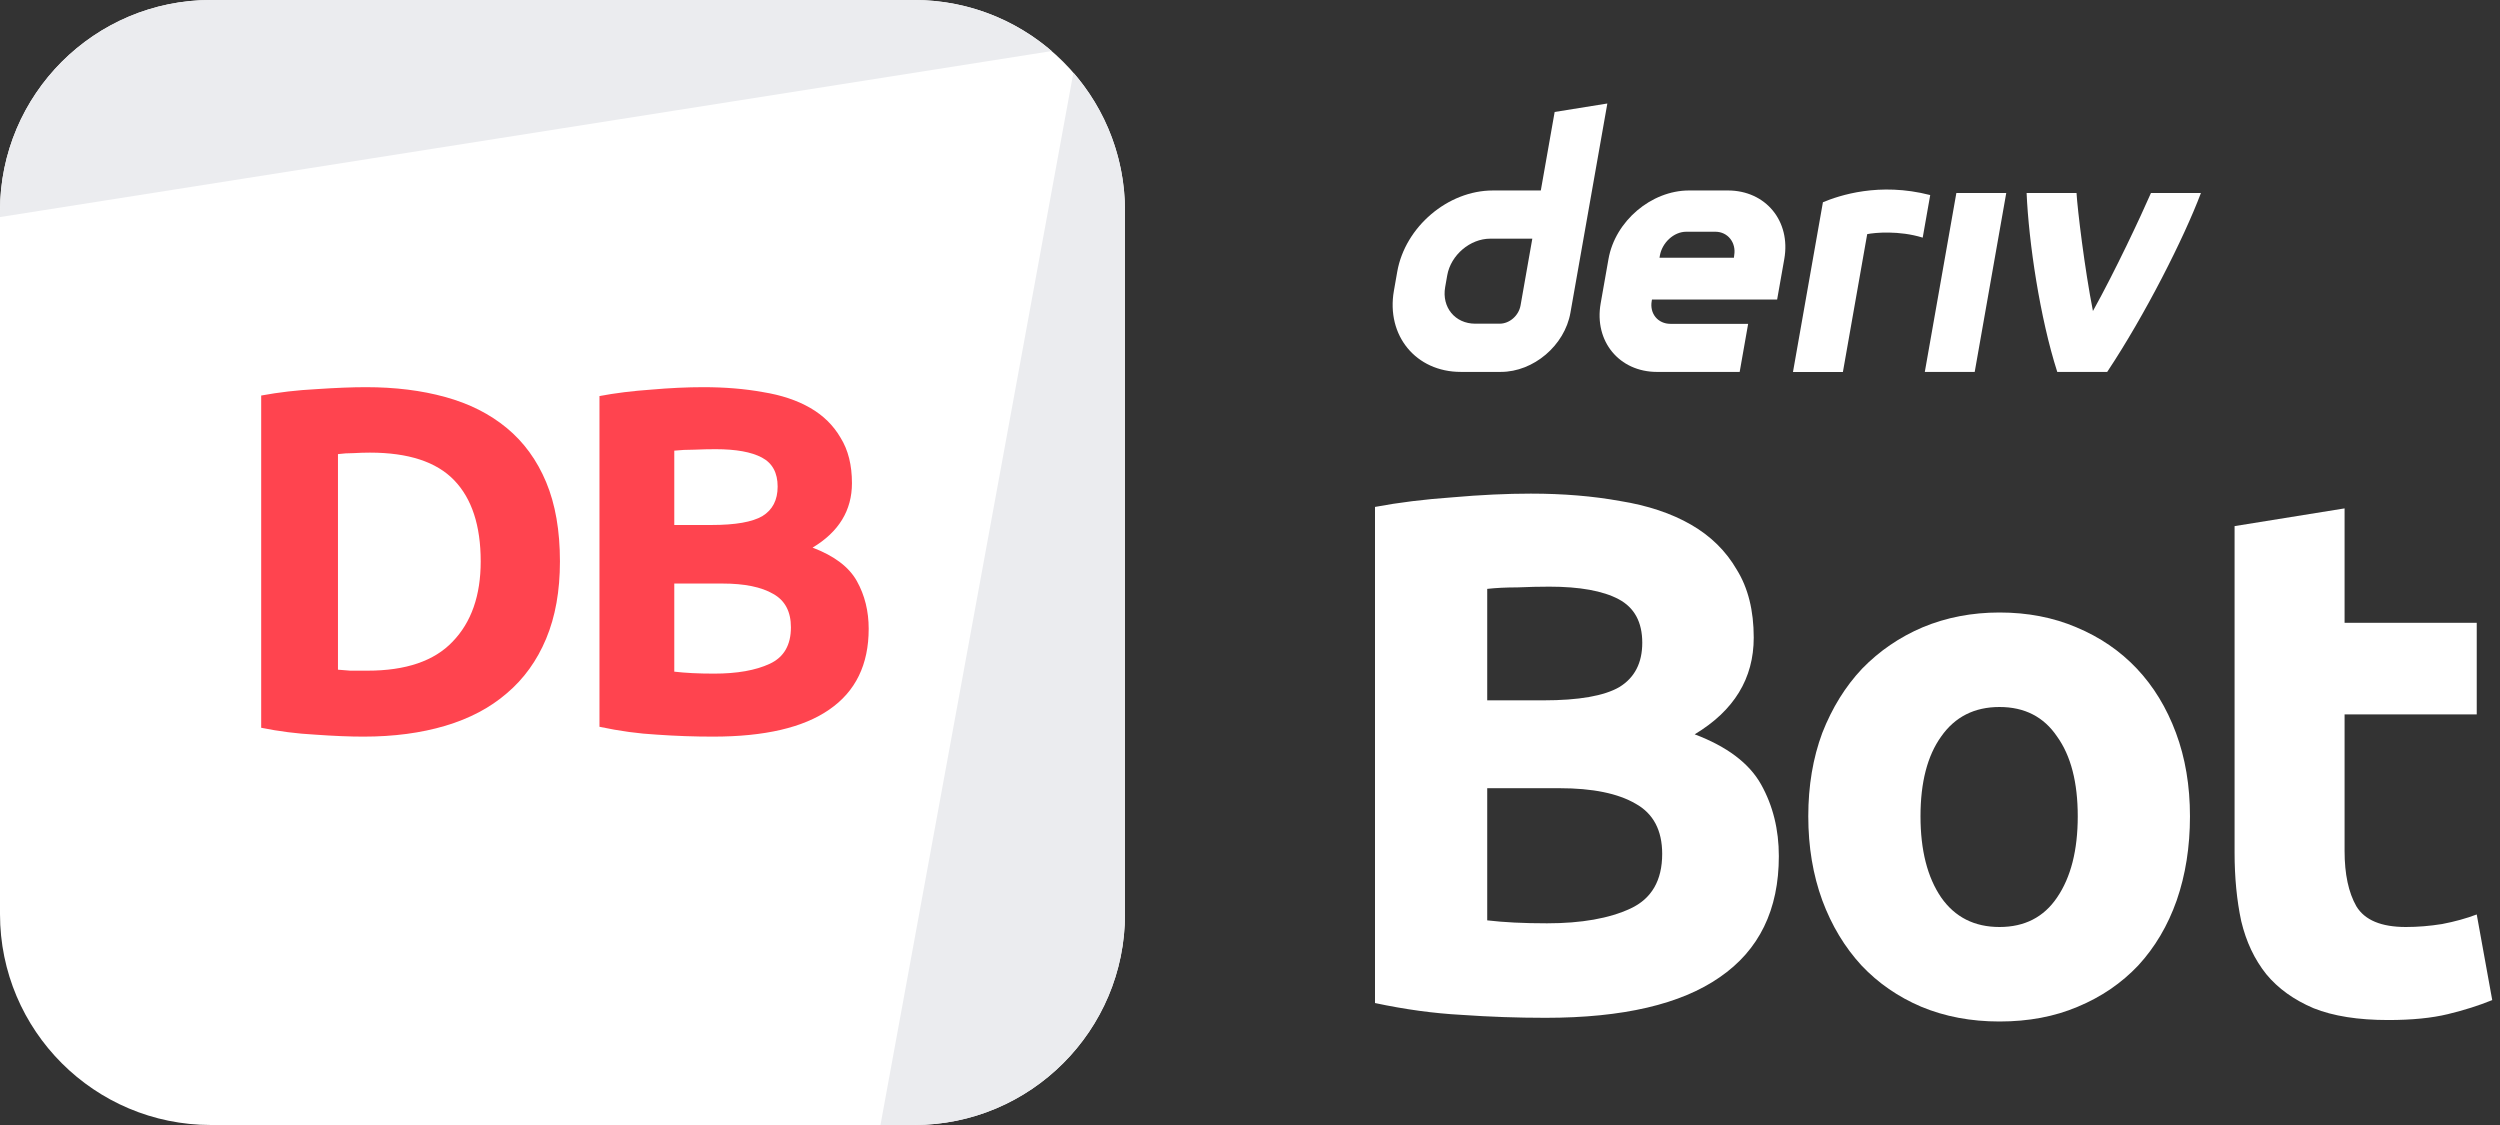 <svg width="160" height="72" viewBox="0 0 160 72" fill="none" xmlns="http://www.w3.org/2000/svg">
<rect x="0" y="0" width="160" height="72" fill="#333333" stroke="none"/>
<g id="logo / deriv product / deriv bot / white / logo wordmark vertical">
<g id="logo">
<path d="M0 13.5C0 6.044 6.044 0 13.5 0H58.5C65.956 0 72 6.044 72 13.5V58.5C72 65.956 65.956 72 58.5 72H13.5C6.044 72 0 65.956 0 58.5V13.5Z" fill="white"/>
<path d="M13.5 0C6.044 0 0 6.044 0 13.5V13.892L67.308 3.268C64.943 1.232 61.865 0 58.5 0H13.5Z" fill="#EBECEF"/>
<path d="M68.697 4.652L56.35 72L58.5 72C65.956 72 72 65.956 72 58.5V13.5C72 10.116 70.754 7.022 68.697 4.652Z" fill="#EBECEF"/>
<path d="M21.63 42.86C21.861 42.881 22.123 42.902 22.417 42.923C22.732 42.923 23.1 42.923 23.52 42.923C25.977 42.923 27.793 42.303 28.969 41.064C30.166 39.825 30.765 38.114 30.765 35.93C30.765 33.641 30.198 31.908 29.064 30.732C27.93 29.556 26.134 28.968 23.677 28.968C23.341 28.968 22.995 28.979 22.638 29C22.281 29 21.945 29.021 21.63 29.063V42.86ZM35.836 35.93C35.836 37.82 35.542 39.468 34.954 40.875C34.366 42.282 33.526 43.448 32.434 44.372C31.363 45.296 30.051 45.989 28.497 46.451C26.943 46.913 25.2 47.144 23.268 47.144C22.386 47.144 21.357 47.102 20.181 47.018C19.005 46.955 17.85 46.808 16.716 46.577V25.314C17.85 25.104 19.026 24.968 20.244 24.905C21.483 24.821 22.543 24.779 23.425 24.779C25.294 24.779 26.985 24.989 28.497 25.409C30.03 25.829 31.342 26.49 32.434 27.393C33.526 28.296 34.366 29.451 34.954 30.858C35.542 32.265 35.836 33.956 35.836 35.93Z" fill="#FF444F"/>
<path d="M45.642 47.144C44.445 47.144 43.248 47.102 42.051 47.018C40.875 46.955 39.647 46.787 38.366 46.514V25.346C39.374 25.157 40.476 25.02 41.673 24.936C42.87 24.831 43.983 24.779 45.012 24.779C46.398 24.779 47.669 24.884 48.824 25.094C50 25.283 51.008 25.619 51.848 26.102C52.688 26.585 53.339 27.225 53.801 28.023C54.284 28.8 54.525 29.766 54.525 30.921C54.525 32.664 53.685 34.04 52.005 35.048C53.391 35.573 54.336 36.287 54.84 37.19C55.344 38.093 55.596 39.111 55.596 40.245C55.596 42.534 54.756 44.256 53.076 45.411C51.417 46.566 48.939 47.144 45.642 47.144ZM43.154 37.347V42.986C43.511 43.028 43.899 43.059 44.319 43.08C44.739 43.101 45.201 43.112 45.705 43.112C47.175 43.112 48.362 42.902 49.265 42.482C50.168 42.062 50.619 41.285 50.619 40.151C50.619 39.143 50.241 38.429 49.485 38.009C48.729 37.568 47.648 37.347 46.241 37.347H43.154ZM43.154 33.599H45.548C47.06 33.599 48.141 33.41 48.792 33.032C49.443 32.633 49.769 32.003 49.769 31.142C49.769 30.26 49.433 29.64 48.761 29.283C48.089 28.926 47.102 28.748 45.8 28.748C45.38 28.748 44.928 28.758 44.445 28.779C43.962 28.779 43.532 28.8 43.154 28.842V33.599Z" fill="#FF444F"/>
</g>
<g id="wordmark">
<path fill-rule="evenodd" clip-rule="evenodd" d="M99.498 7.166L98.612 12.191H95.536C92.666 12.191 89.931 14.516 89.424 17.386L89.21 18.608C88.705 21.477 90.62 23.802 93.489 23.802H96.055C98.147 23.802 100.139 22.109 100.507 20.018L102.87 6.624L99.498 7.166ZM97.316 19.544C97.203 20.19 96.621 20.716 95.975 20.716H94.416C93.126 20.716 92.263 19.669 92.49 18.376L92.624 17.615C92.853 16.325 94.084 15.275 95.374 15.275H98.068L97.316 19.544Z" fill="white"/>
<path d="M123.188 23.803H126.381L128.4 12.353H125.207L123.188 23.803Z" fill="white"/>
<path d="M123.294 13.845L123.294 13.842C123.374 13.389 123.454 12.937 123.534 12.484C120.258 11.64 117.706 12.513 116.667 12.943C116.667 12.943 115.185 21.345 114.751 23.806H117.946C118.464 20.865 118.983 17.924 119.501 14.984C119.98 14.888 121.541 14.739 123.053 15.209C123.133 14.754 123.214 14.3 123.294 13.845Z" fill="white"/>
<path fill-rule="evenodd" clip-rule="evenodd" d="M110.584 12.19H108.101C105.68 12.19 103.371 14.152 102.944 16.574L102.442 19.42C102.015 21.841 103.631 23.803 106.052 23.803H111.339L111.881 20.726H106.913C106.107 20.726 105.567 20.073 105.71 19.264L105.727 19.168H113.737L114.195 16.574C114.621 14.152 113.006 12.19 110.584 12.19ZM110.99 16.328L110.971 16.494H106.208L106.234 16.347C106.378 15.541 107.113 14.831 107.922 14.831H109.783C110.582 14.831 111.122 15.529 110.99 16.328Z" fill="white"/>
<path d="M133.948 19.905C135.397 17.297 136.995 13.876 137.661 12.353H140.859C139.77 15.246 137.276 20.169 134.86 23.803H131.665C130.556 20.344 129.84 15.524 129.703 12.353H132.898C132.956 13.387 133.419 17.225 133.948 19.905Z" fill="white"/>
<path d="M98.915 65.14C97.119 65.14 95.324 65.077 93.528 64.951C91.764 64.856 89.921 64.604 88 64.195V32.443C89.512 32.159 91.166 31.955 92.961 31.829C94.757 31.671 96.426 31.592 97.97 31.592C100.049 31.592 101.955 31.75 103.687 32.065C105.451 32.348 106.963 32.852 108.223 33.577C109.483 34.301 110.46 35.262 111.153 36.459C111.877 37.625 112.239 39.074 112.239 40.806C112.239 43.421 110.979 45.484 108.459 46.996C110.538 47.783 111.956 48.854 112.712 50.209C113.468 51.563 113.846 53.091 113.846 54.792C113.846 58.226 112.586 60.809 110.066 62.541C107.577 64.274 103.86 65.14 98.915 65.14ZM95.182 50.445V58.903C95.718 58.966 96.3 59.013 96.93 59.045C97.56 59.076 98.253 59.092 99.009 59.092C101.214 59.092 102.994 58.777 104.349 58.147C105.703 57.517 106.38 56.351 106.38 54.65C106.38 53.138 105.813 52.067 104.679 51.437C103.545 50.776 101.923 50.445 99.812 50.445H95.182ZM95.182 44.822H98.773C101.041 44.822 102.663 44.539 103.64 43.972C104.616 43.373 105.105 42.428 105.105 41.137C105.105 39.814 104.601 38.885 103.593 38.349C102.585 37.814 101.104 37.546 99.151 37.546C98.521 37.546 97.844 37.562 97.119 37.593C96.395 37.593 95.749 37.625 95.182 37.688V44.822Z" fill="white"/>
<path d="M140.158 52.241C140.158 54.194 139.875 55.989 139.308 57.627C138.741 59.234 137.922 60.62 136.851 61.785C135.78 62.919 134.488 63.801 132.976 64.431C131.496 65.061 129.826 65.376 127.968 65.376C126.141 65.376 124.471 65.061 122.959 64.431C121.479 63.801 120.203 62.919 119.132 61.785C118.061 60.62 117.226 59.234 116.628 57.627C116.029 55.989 115.73 54.194 115.73 52.241C115.73 50.288 116.029 48.508 116.628 46.901C117.258 45.295 118.108 43.925 119.179 42.791C120.282 41.657 121.573 40.775 123.054 40.145C124.566 39.515 126.204 39.2 127.968 39.2C129.763 39.2 131.401 39.515 132.882 40.145C134.394 40.775 135.685 41.657 136.756 42.791C137.827 43.925 138.662 45.295 139.26 46.901C139.859 48.508 140.158 50.288 140.158 52.241ZM132.976 52.241C132.976 50.067 132.535 48.366 131.653 47.138C130.803 45.878 129.574 45.248 127.968 45.248C126.361 45.248 125.117 45.878 124.235 47.138C123.353 48.366 122.912 50.067 122.912 52.241C122.912 54.414 123.353 56.147 124.235 57.438C125.117 58.698 126.361 59.328 127.968 59.328C129.574 59.328 130.803 58.698 131.653 57.438C132.535 56.147 132.976 54.414 132.976 52.241Z" fill="white"/>
<path d="M143.013 33.671L150.053 32.537V39.861H158.511V45.72H150.053V54.461C150.053 55.942 150.305 57.123 150.809 58.005C151.345 58.887 152.4 59.328 153.975 59.328C154.731 59.328 155.503 59.265 156.29 59.139C157.109 58.982 157.85 58.777 158.511 58.525L159.503 64.006C158.653 64.352 157.708 64.652 156.668 64.904C155.629 65.156 154.353 65.282 152.841 65.282C150.92 65.282 149.329 65.03 148.069 64.526C146.809 63.99 145.801 63.266 145.045 62.352C144.289 61.407 143.753 60.273 143.438 58.95C143.155 57.627 143.013 56.162 143.013 54.556V33.671Z" fill="white"/>
</g>
</g>
</svg>

